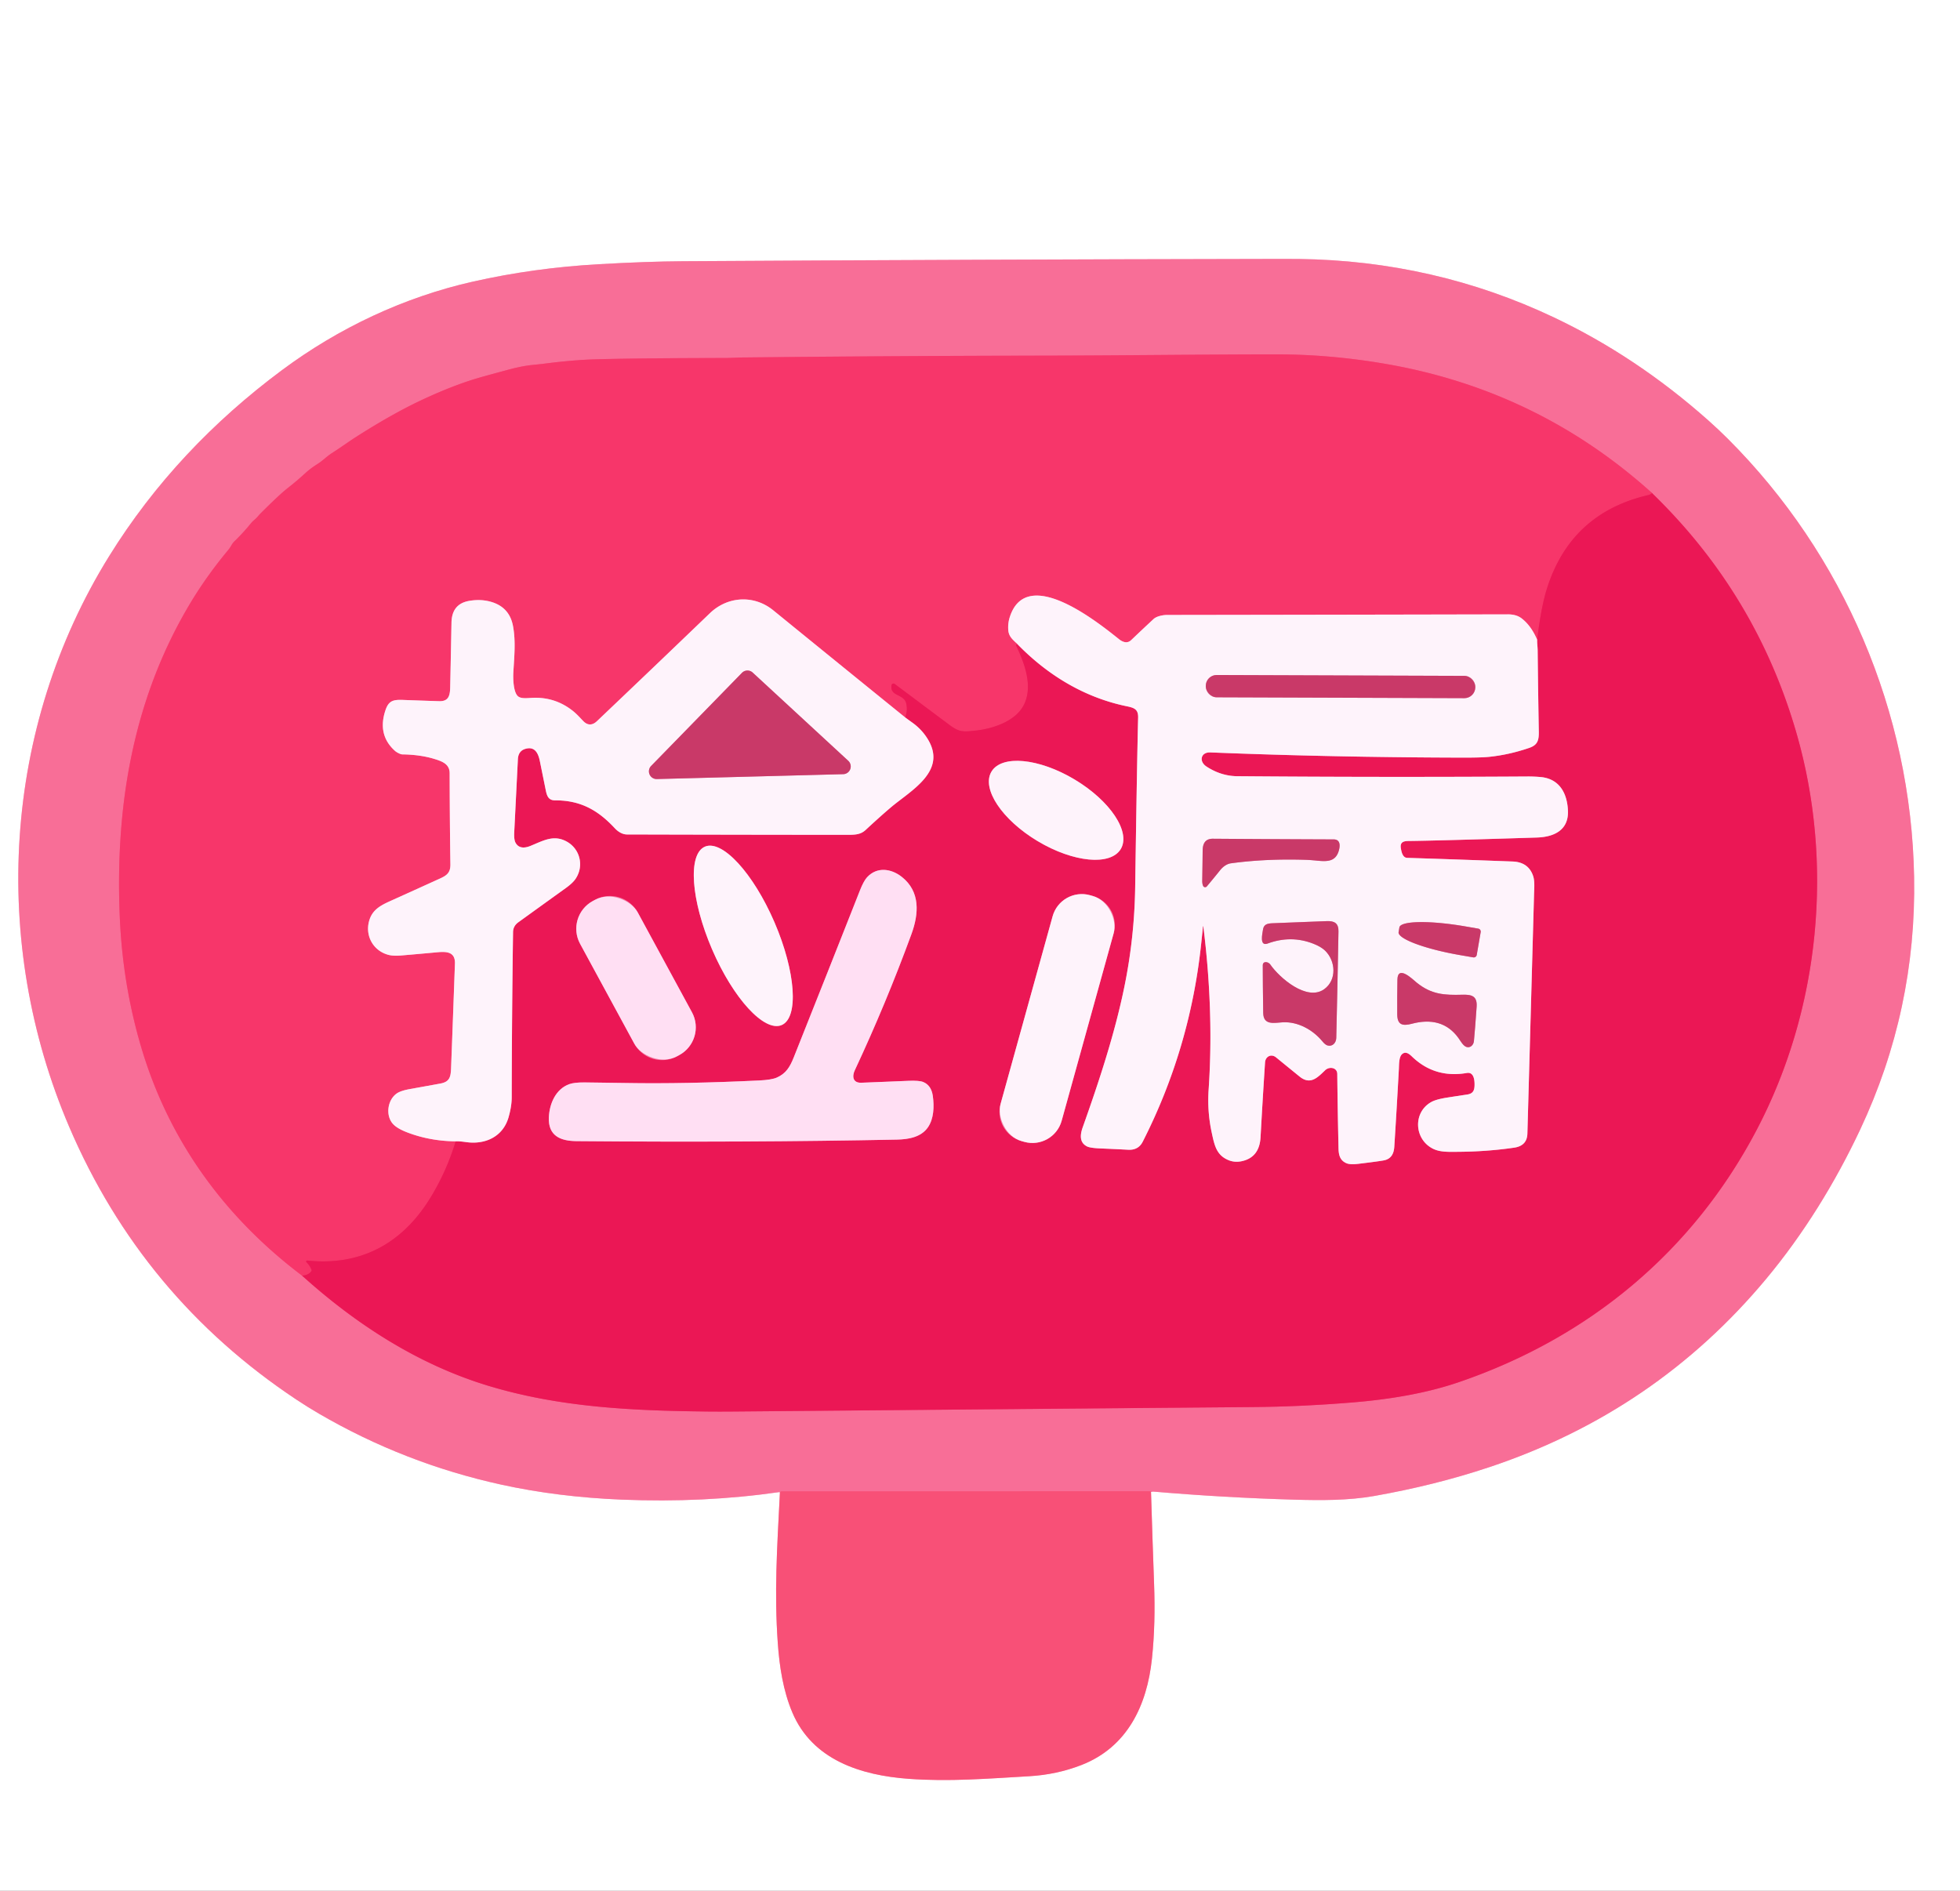 <?xml version="1.0" encoding="UTF-8" standalone="no"?>
<!DOCTYPE svg PUBLIC "-//W3C//DTD SVG 1.1//EN" "http://www.w3.org/Graphics/SVG/1.1/DTD/svg11.dtd">
<svg xmlns="http://www.w3.org/2000/svg" version="1.1" viewBox="0.00 0.00 1474.00 1422.00">
<rect x="0.00" y="0.00" width="1474.00" height="1422.00" fill="#333333" stroke="none"/>
<g stroke-width="2.00" fill="none" stroke-linecap="butt">
<path stroke="#fca8bb" vector-effect="non-scaling-stroke" d="
  M 586.54 1122.24
  C 584.26 1166.55 582.29 1197.86 584.92 1235.49
  C 586.15 1253.16 588.96 1271.59 595.92 1287.98
  C 611.09 1323.70 647.56 1335.17 683.51 1337.77
  C 713.77 1339.96 741.83 1337.67 774.00 1335.80
  Q 794.69 1334.59 813.19 1327.41
  C 847.80 1313.97 862.60 1282.56 866.30 1247.49
  C 868.28 1228.73 868.61 1210.45 867.92 1191.25
  Q 866.66 1156.63 865.61 1121.99"
/>
<path stroke="#fcb7cb" vector-effect="non-scaling-stroke" d="
  M 865.61 1121.99
  Q 866.60 1121.68 867.50 1121.76
  Q 920.46 1126.30 973.59 1127.82
  C 993.35 1128.38 1013.94 1128.50 1033.42 1125.06
  C 1062.81 1119.86 1091.63 1112.87 1120.47 1103.22
  Q 1244.97 1061.59 1328.10 961.93
  C 1356.40 928.00 1380.14 889.43 1398.94 849.47
  Q 1441.30 759.39 1439.49 659.51
  C 1437.26 535.74 1386.71 417.16 1299.28 329.86
  Q 1292.31 322.91 1284.73 316.17
  Q 1230.67 268.14 1168.74 238.76
  Q 1078.74 196.06 976.50 194.75
  Q 973.21 194.70 956.48 194.73
  Q 734.99 195.12 513.50 196.46
  Q 486.72 196.62 450.00 198.71
  Q 401.30 201.49 355.73 211.77
  C 303.79 223.48 254.64 246.66 211.93 278.45
  C 160.14 316.98 116.13 363.31 82.05 418.30
  C 2.08 547.28 -7.31 708.78 52.07 847.49
  Q 106.84 975.43 222.88 1052.55
  Q 231.29 1058.13 239.84 1063.12
  Q 304.09 1100.54 377.01 1116.52
  Q 419.52 1125.83 467.50 1127.79
  Q 529.16 1130.31 586.01 1122.13
  Q 586.18 1122.11 586.54 1122.24"
/>
<path stroke="#f85f87" vector-effect="non-scaling-stroke" d="
  M 865.61 1121.99
  Q 865.33 1121.48 864.40 1121.48
  Q 726.00 1121.53 587.59 1121.59
  Q 587.10 1121.59 586.77 1121.97
  L 586.54 1122.24"
/>
<path stroke="#f24376" vector-effect="non-scaling-stroke" d="
  M 227.20 959.36
  C 267.81 996.02 314.67 1026.28 367.30 1042.20
  C 421.14 1058.49 476.10 1060.96 533.00 1061.54
  Q 541.50 1061.63 553.00 1061.52
  Q 747.57 1059.80 942.13 1058.17
  Q 978.30 1057.87 1016.74 1054.73
  C 1043.85 1052.52 1071.71 1048.13 1097.25 1039.39
  C 1195.10 1005.89 1273.18 941.15 1321.25 849.41
  C 1368.63 759.00 1379.30 649.57 1351.09 551.59
  Q 1321.16 447.62 1243.40 371.82
  Q 1242.96 371.39 1242.57 370.93"
/>
<path stroke="#f85281" vector-effect="non-scaling-stroke" d="
  M 1242.57 370.93
  Q 1157.28 293.97 1043.69 273.95
  Q 1001.41 266.51 960.00 266.49
  C 907.15 266.48 847.58 267.35 785.25 267.45
  Q 671.75 267.63 558.25 268.84
  C 554.15 268.89 549.75 269.21 545.92 269.22
  Q 483.07 269.32 449.00 270.18
  Q 430.93 270.64 407.53 273.72
  Q 407.44 273.73 399.95 274.51
  Q 392.61 275.27 382.87 277.87
  Q 362.28 283.38 356.03 285.34
  Q 338.61 290.80 317.76 300.52
  Q 295.04 311.11 266.92 329.14
  Q 264.10 330.95 258.18 335.04
  Q 253.84 338.05 249.40 340.89
  C 245.88 343.15 242.64 346.51 239.03 348.78
  Q 233.50 352.25 229.66 355.79
  Q 223.30 361.65 216.47 366.97
  Q 210.10 371.93 195.59 386.47
  Q 195.10 386.95 193.78 388.54
  C 192.28 390.34 190.23 391.66 188.91 393.30
  Q 182.91 400.72 176.04 407.36
  C 174.90 408.47 174.18 409.90 173.33 411.25
  Q 172.46 412.65 171.22 414.13
  Q 154.86 433.83 142.44 454.72
  C 99.70 526.62 86.40 607.21 90.13 690.75
  Q 92.40 741.51 106.55 788.74
  C 127.40 858.31 169.05 915.46 227.20 959.36"
/>
<path stroke="#f12760" vector-effect="non-scaling-stroke" d="
  M 1242.57 370.93
  Q 1240.60 372.07 1239.99 372.22
  Q 1180.78 385.82 1163.03 443.72
  Q 1159.00 456.88 1156.00 481.15"
/>
<path stroke="#fb95b3" vector-effect="non-scaling-stroke" d="
  M 1156.00 481.15
  Q 1151.53 470.64 1144.39 465.10
  Q 1140.43 462.02 1134.00 462.03
  Q 1005.84 462.31 877.69 462.48
  C 874.29 462.49 869.74 463.49 867.54 465.53
  Q 859.05 473.41 850.66 481.42
  C 847.88 484.07 844.50 483.05 841.62 480.76
  C 825.79 468.14 771.89 424.55 759.36 464.20
  Q 757.85 468.98 758.28 474.00
  C 758.72 479.07 762.04 481.25 765.14 484.42"
/>
<path stroke="#f12760" vector-effect="non-scaling-stroke" d="
  M 765.14 484.42
  Q 764.84 484.50 764.63 484.55
  A 0.70 0.69 69.9 0 0 764.18 485.53
  C 770.56 498.79 777.49 517.14 769.34 531.28
  C 762.60 542.96 745.82 548.27 733.04 549.50
  C 729.28 549.86 725.76 550.47 722.03 549.54
  Q 718.82 548.74 714.19 545.29
  Q 693.58 529.90 672.85 514.37
  A 1.52 1.52 0.0 0 0 670.44 515.37
  C 669.19 523.93 679.76 521.67 681.49 528.95
  Q 682.81 534.50 680.66 539.49"
/>
<path stroke="#fb95b3" vector-effect="non-scaling-stroke" d="
  M 680.66 539.49
  Q 630.76 499.09 581.50 458.97
  C 567.04 447.20 547.23 448.33 533.89 461.15
  Q 491.50 501.88 448.89 542.39
  C 445.53 545.57 441.92 545.71 438.63 542.28
  C 436.15 539.68 433.59 536.87 430.95 534.75
  Q 417.60 524.07 400.49 524.80
  C 397.02 524.94 392.34 525.67 389.81 523.84
  C 386.11 521.17 385.77 510.71 386.05 505.75
  C 386.70 494.17 387.96 482.27 385.79 470.77
  Q 383.22 457.11 370.28 452.92
  Q 362.19 450.30 352.86 451.89
  C 343.84 453.44 339.71 459.18 339.54 468.27
  Q 339.09 492.44 338.57 516.62
  C 338.44 522.94 337.54 527.55 330.24 527.32
  Q 316.77 526.90 303.26 526.39
  C 295.84 526.10 292.36 526.85 289.93 534.01
  Q 283.60 552.72 297.15 564.78
  C 298.35 565.85 301.24 567.32 302.48 567.33
  Q 316.03 567.51 326.65 570.75
  C 332.77 572.61 338.15 574.71 338.16 581.49
  Q 338.22 615.74 338.72 650.01
  C 338.83 657.67 334.64 658.99 327.81 662.09
  Q 311.31 669.60 294.78 677.05
  C 286.66 680.71 279.81 683.86 277.47 693.10
  C 274.64 704.24 280.95 715.10 292.03 718.07
  Q 295.74 719.07 301.83 718.55
  Q 315.44 717.39 329.05 716.13
  C 336.19 715.47 342.44 715.97 342.13 724.76
  Q 340.73 764.17 339.22 803.60
  C 338.97 810.22 337.91 813.65 331.11 814.89
  Q 319.70 816.97 308.28 819.02
  Q 301.52 820.24 298.62 822.17
  C 291.35 827.01 289.86 838.74 295.36 845.06
  Q 298.50 848.68 306.62 851.75
  Q 323.48 858.13 342.68 858.34"
/>
<path stroke="#f12760" vector-effect="non-scaling-stroke" d="
  M 342.68 858.34
  Q 335.67 881.56 322.95 901.93
  C 302.13 935.25 271.09 952.22 231.10 947.98
  A 0.76 0.76 0.0 0 0 230.49 949.28
  Q 232.99 951.70 234.28 954.97
  A 1.05 1.04 52.0 0 1 234.16 955.98
  Q 231.96 959.02 227.20 959.36"
/>
<path stroke="#f585a8" vector-effect="non-scaling-stroke" d="
  M 342.68 858.34
  Q 344.75 858.11 350.75 858.94
  C 365.14 860.91 378.31 854.71 382.45 840.24
  Q 384.82 831.95 384.83 825.25
  Q 384.95 763.12 385.83 701.00
  Q 385.89 696.42 389.82 693.58
  Q 407.67 680.69 425.55 667.82
  Q 430.64 664.15 432.79 661.01
  C 439.38 651.37 436.30 638.43 426.15 632.87
  C 416.28 627.47 408.41 632.34 398.81 636.21
  C 394.48 637.95 390.09 638.11 387.71 633.78
  Q 386.45 631.49 386.72 626.00
  Q 388.09 598.50 389.47 570.99
  Q 389.78 564.78 394.99 563.21
  C 402.07 561.07 404.74 566.22 405.99 572.37
  Q 408.22 583.35 410.45 594.34
  C 411.35 598.81 412.60 601.92 417.51 601.91
  C 436.52 601.83 449.73 609.29 462.25 622.76
  C 464.79 625.50 468.07 627.54 471.50 627.55
  Q 553.83 627.78 636.15 627.82
  C 642.40 627.82 646.95 627.91 650.95 624.20
  Q 662.10 613.86 669.86 607.27
  C 684.69 594.68 712.08 580.34 698.08 556.47
  Q 693.60 548.83 686.19 543.51
  Q 683.15 541.33 680.66 539.49"
/>
<path stroke="#f585a8" vector-effect="non-scaling-stroke" d="
  M 765.14 484.42
  C 787.76 507.69 815.57 524.62 847.49 531.16
  C 853.18 532.33 856.08 533.53 855.92 539.75
  Q 855.10 571.43 853.70 667.25
  Q 853.16 704.87 845.65 741.73
  C 838.34 777.65 826.33 813.79 814.24 847.81
  C 812.23 853.46 811.72 859.35 817.58 862.20
  Q 819.96 863.36 827.63 863.68
  Q 838.06 864.11 848.48 864.66
  Q 856.09 865.06 859.36 858.64
  Q 894.56 789.50 903.12 711.73
  Q 903.95 704.17 904.68 696.69
  A 0.14 0.14 0.0 0 1 904.96 696.69
  C 910.06 737.34 911.72 778.67 908.94 819.54
  Q 907.84 835.66 911.20 851.41
  C 913.31 861.32 914.75 868.67 923.80 872.44
  Q 928.51 874.40 933.82 873.27
  Q 947.14 870.43 947.98 855.25
  Q 949.53 827.12 951.36 799.00
  C 951.66 794.53 955.99 792.21 959.68 795.23
  Q 968.51 802.45 977.36 809.63
  C 985.49 816.22 990.93 810.28 996.59 804.85
  C 999.69 801.87 1005.62 802.73 1005.68 807.65
  Q 1005.98 835.68 1006.63 863.73
  C 1006.75 868.93 1007.89 872.82 1012.67 874.83
  Q 1015.42 875.98 1021.43 875.26
  Q 1035.69 873.54 1040.51 872.69
  C 1046.00 871.71 1048.21 867.92 1048.57 862.38
  Q 1050.42 833.20 1052.00 804.00
  C 1052.17 800.77 1051.98 794.98 1054.35 792.82
  C 1056.97 790.44 1059.60 792.38 1061.82 794.52
  Q 1078.97 811.08 1103.11 806.93
  C 1108.58 805.99 1109.04 812.71 1108.91 816.50
  C 1108.78 820.51 1107.39 822.53 1103.41 823.13
  Q 1095.97 824.24 1088.54 825.40
  Q 1080.01 826.73 1076.33 828.80
  C 1062.45 836.60 1063.49 856.80 1077.64 863.88
  C 1083.04 866.58 1089.63 866.26 1096.00 866.22
  Q 1118.39 866.08 1138.77 863.08
  Q 1148.41 861.66 1148.66 852.50
  Q 1151.17 762.69 1153.65 672.88
  C 1153.78 668.27 1154.32 662.80 1152.97 658.78
  Q 1149.45 648.34 1137.50 647.89
  Q 1097.88 646.41 1058.25 645.15
  C 1054.85 645.04 1053.96 640.68 1053.51 637.95
  C 1052.77 633.38 1055.36 632.50 1059.25 632.46
  Q 1079.59 632.26 1155.75 629.86
  C 1168.55 629.46 1179.85 624.43 1179.15 609.48
  C 1178.55 596.53 1172.76 585.62 1158.49 584.36
  Q 1153.63 583.93 1148.75 583.96
  Q 1039.62 584.63 930.50 583.74
  Q 918.29 583.64 907.29 576.45
  C 901.50 572.66 902.95 565.56 910.25 565.85
  Q 1001.98 569.53 1099.74 569.76
  Q 1113.71 569.80 1119.72 569.19
  Q 1134.61 567.70 1149.92 562.49
  C 1156.25 560.34 1157.35 556.91 1157.24 550.26
  Q 1156.70 519.76 1156.38 489.30
  Q 1156.36 487.60 1156.15 485.23
  Q 1155.93 482.63 1156.00 481.15"
/>
<path stroke="#f585a8" vector-effect="non-scaling-stroke" d="
  M 842.868 638.487
  A 56.66 27.02 30.9 0 0 808.126 586.205
  A 56.66 27.02 30.9 0 0 745.632 580.293
  A 56.66 27.02 30.9 0 0 780.374 632.575
  A 56.66 27.02 30.9 0 0 842.868 638.487"
/>
<path stroke="#f585a8" vector-effect="non-scaling-stroke" d="
  M 587.873 770.875
  A 73.02 25.57 66.7 0 0 582.475 693.696
  A 73.02 25.57 66.7 0 0 530.107 636.745
  A 73.02 25.57 66.7 0 0 535.505 713.924
  A 73.02 25.57 66.7 0 0 587.873 770.875"
/>
<path stroke="#f57ba4" vector-effect="non-scaling-stroke" d="
  M 646.70 669.66
  C 630.25 711.51 613.59 753.27 596.99 795.05
  C 594.04 802.47 591.04 807.35 584.18 810.38
  Q 580.27 812.10 571.06 812.55
  Q 515.14 815.23 471.00 814.47
  Q 450.43 814.11 439.53 814.04
  Q 431.90 813.99 428.14 815.33
  C 418.04 818.94 413.22 829.84 412.77 840.26
  C 412.17 854.24 421.47 858.07 433.50 858.18
  Q 562.66 859.28 674.44 857.03
  C 683.42 856.84 692.65 855.19 697.79 847.86
  C 702.30 841.42 702.62 832.10 701.52 824.24
  Q 700.40 816.22 694.28 813.71
  Q 691.25 812.47 682.83 812.84
  Q 665.30 813.62 647.73 814.26
  C 641.48 814.48 640.60 809.67 642.87 804.83
  Q 666.37 754.58 685.44 702.49
  C 691.09 687.08 692.14 670.55 678.26 659.52
  C 670.19 653.11 659.50 651.70 652.12 659.70
  Q 649.49 662.56 646.70 669.66"
/>
<path stroke="#f585a8" vector-effect="non-scaling-stroke" d="
  M 837.52 701.827
  A 22.79 22.79 0.0 0 0 821.649 673.776
  L 819.664 673.225
  A 22.79 22.79 0.0 0 0 791.613 689.096
  L 752.5 830.133
  A 22.79 22.79 0.0 0 0 768.371 858.184
  L 770.356 858.735
  A 22.79 22.79 0.0 0 0 798.407 842.864
  L 837.52 701.827"
/>
<path stroke="#f57ba4" vector-effect="non-scaling-stroke" d="
  M 479.639 686.247
  A 23.73 23.73 0.0 0 0 447.462 676.716
  L 445.792 677.622
  A 23.73 23.73 0.0 0 0 436.261 709.8
  L 477.001 784.833
  A 23.73 23.73 0.0 0 0 509.178 794.364
  L 510.848 793.458
  A 23.73 23.73 0.0 0 0 520.379 761.28
  L 479.639 686.247"
/>
<path stroke="#e496b2" vector-effect="non-scaling-stroke" d="
  M 1109.48 516.514
  A 8.20 8.20 0.0 0 0 1101.309 508.285
  L 915.03 507.635
  A 8.20 8.20 0.0 0 0 906.801 515.806
  L 906.8 516.166
  A 8.20 8.20 0.0 0 0 914.971 524.395
  L 1101.25 525.045
  A 8.20 8.20 0.0 0 0 1109.479 516.874
  L 1109.48 516.514"
/>
<path stroke="#e496b2" vector-effect="non-scaling-stroke" d="
  M 1006.58 640.55
  C 1007.77 637.08 1008.60 631.29 1003.00 631.27
  Q 957.62 631.11 912.25 630.77
  C 906.49 630.73 904.51 634.22 904.45 639.70
  Q 904.33 650.97 904.14 662.25
  Q 904.10 664.65 904.79 666.22
  A 1.66 1.66 0.0 0 0 907.58 666.62
  Q 912.71 660.51 917.52 654.51
  C 919.70 651.79 922.57 649.67 925.75 649.24
  Q 952.05 645.65 982.33 646.64
  Q 985.24 646.73 990.65 647.26
  C 997.94 647.97 1004.03 648.02 1006.58 640.55"
/>
<path stroke="#e496b2" vector-effect="non-scaling-stroke" d="
  M 964.74 768.82
  C 975.93 768.22 987.21 774.31 994.51 783.17
  Q 996.63 785.76 998.40 786.24
  C 1002.16 787.26 1004.85 784.16 1004.93 780.50
  Q 1005.87 740.50 1006.58 700.50
  C 1006.69 694.39 1003.68 692.53 997.83 692.73
  Q 977.43 693.46 957.04 694.32
  C 953.17 694.48 950.36 695.08 949.80 699.24
  C 949.45 701.91 946.92 711.93 953.32 709.57
  Q 970.94 703.09 987.81 709.76
  Q 993.49 712.00 996.49 714.90
  C 1004.52 722.64 1005.52 737.05 995.75 743.98
  C 982.84 753.14 962.28 735.44 955.33 725.37
  C 953.81 723.17 949.67 722.52 949.66 726.00
  Q 949.65 739.33 949.99 761.75
  C 950.14 771.35 958.32 769.16 964.74 768.82"
/>
<path stroke="#e496b2" vector-effect="non-scaling-stroke" d="
  M 1110.57 718.15
  L 1113.54 700.98
  A 2.26 2.26 0.0 0 0 1111.70 698.37
  L 1101.77 696.66
  A 48.51 9.17 9.8 0 0 1052.41 697.44
  L 1051.80 700.99
  A 48.51 9.17 9.8 0 0 1098.04 718.28
  L 1107.96 719.99
  A 2.26 2.26 0.0 0 0 1110.57 718.15"
/>
<path stroke="#e496b2" vector-effect="non-scaling-stroke" d="
  M 1099.66 748.08
  C 1086.14 748.46 1076.54 747.90 1065.49 739.04
  C 1062.70 736.80 1051.14 725.21 1050.92 736.76
  Q 1050.68 749.75 1050.78 762.77
  C 1050.84 770.80 1054.70 771.76 1061.89 769.88
  C 1075.89 766.20 1088.20 768.67 1096.84 780.70
  C 1098.44 782.93 1100.31 786.44 1102.74 787.32
  C 1105.59 788.35 1108.16 785.96 1108.44 783.00
  Q 1109.27 774.36 1110.48 757.25
  C 1111.06 749.06 1106.88 747.88 1099.66 748.08"
/>
<path stroke="#e496b2" vector-effect="non-scaling-stroke" d="
  M 489.67 576.03
  A 5.80 5.80 0.0 0 0 493.98 585.88
  L 634.14 582.21
  A 5.80 5.80 0.0 0 0 637.92 572.15
  L 566.05 505.81
  A 5.80 5.80 0.0 0 0 557.97 506.02
  L 489.67 576.03"
/>
</g>
<path fill="#ffffff" d="
  M 0.00 0.00
  L 1474.00 0.00
  L 1474.00 1422.00
  L 0.00 1422.00
  L 0.00 0.00
  Z
  M 586.54 1122.24
  C 584.26 1166.55 582.29 1197.86 584.92 1235.49
  C 586.15 1253.16 588.96 1271.59 595.92 1287.98
  C 611.09 1323.70 647.56 1335.17 683.51 1337.77
  C 713.77 1339.96 741.83 1337.67 774.00 1335.80
  Q 794.69 1334.59 813.19 1327.41
  C 847.80 1313.97 862.60 1282.56 866.30 1247.49
  C 868.28 1228.73 868.61 1210.45 867.92 1191.25
  Q 866.66 1156.63 865.61 1121.99
  Q 866.60 1121.68 867.50 1121.76
  Q 920.46 1126.30 973.59 1127.82
  C 993.35 1128.38 1013.94 1128.50 1033.42 1125.06
  C 1062.81 1119.86 1091.63 1112.87 1120.47 1103.22
  Q 1244.97 1061.59 1328.10 961.93
  C 1356.40 928.00 1380.14 889.43 1398.94 849.47
  Q 1441.30 759.39 1439.49 659.51
  C 1437.26 535.74 1386.71 417.16 1299.28 329.86
  Q 1292.31 322.91 1284.73 316.17
  Q 1230.67 268.14 1168.74 238.76
  Q 1078.74 196.06 976.50 194.75
  Q 973.21 194.70 956.48 194.73
  Q 734.99 195.12 513.50 196.46
  Q 486.72 196.62 450.00 198.71
  Q 401.30 201.49 355.73 211.77
  C 303.79 223.48 254.64 246.66 211.93 278.45
  C 160.14 316.98 116.13 363.31 82.05 418.30
  C 2.08 547.28 -7.31 708.78 52.07 847.49
  Q 106.84 975.43 222.88 1052.55
  Q 231.29 1058.13 239.84 1063.12
  Q 304.09 1100.54 377.01 1116.52
  Q 419.52 1125.83 467.50 1127.79
  Q 529.16 1130.31 586.01 1122.13
  Q 586.18 1122.11 586.54 1122.24
  Z"
/>
<path fill="#f86e97" d="
  M 865.61 1121.99
  Q 865.33 1121.48 864.40 1121.48
  Q 726.00 1121.53 587.59 1121.59
  Q 587.10 1121.59 586.77 1121.97
  L 586.54 1122.24
  Q 586.18 1122.11 586.01 1122.13
  Q 529.16 1130.31 467.50 1127.79
  Q 419.52 1125.83 377.01 1116.52
  Q 304.09 1100.54 239.84 1063.12
  Q 231.29 1058.13 222.88 1052.55
  Q 106.84 975.43 52.07 847.49
  C -7.31 708.78 2.08 547.28 82.05 418.30
  C 116.13 363.31 160.14 316.98 211.93 278.45
  C 254.64 246.66 303.79 223.48 355.73 211.77
  Q 401.30 201.49 450.00 198.71
  Q 486.72 196.62 513.50 196.46
  Q 734.99 195.12 956.48 194.73
  Q 973.21 194.70 976.50 194.75
  Q 1078.74 196.06 1168.74 238.76
  Q 1230.67 268.14 1284.73 316.17
  Q 1292.31 322.91 1299.28 329.86
  C 1386.71 417.16 1437.26 535.74 1439.49 659.51
  Q 1441.30 759.39 1398.94 849.47
  C 1380.14 889.43 1356.40 928.00 1328.10 961.93
  Q 1244.97 1061.59 1120.47 1103.22
  C 1091.63 1112.87 1062.81 1119.86 1033.42 1125.06
  C 1013.94 1128.50 993.35 1128.38 973.59 1127.82
  Q 920.46 1126.30 867.50 1121.76
  Q 866.60 1121.68 865.61 1121.99
  Z
  M 227.20 959.36
  C 267.81 996.02 314.67 1026.28 367.30 1042.20
  C 421.14 1058.49 476.10 1060.96 533.00 1061.54
  Q 541.50 1061.63 553.00 1061.52
  Q 747.57 1059.80 942.13 1058.17
  Q 978.30 1057.87 1016.74 1054.73
  C 1043.85 1052.52 1071.71 1048.13 1097.25 1039.39
  C 1195.10 1005.89 1273.18 941.15 1321.25 849.41
  C 1368.63 759.00 1379.30 649.57 1351.09 551.59
  Q 1321.16 447.62 1243.40 371.82
  Q 1242.96 371.39 1242.57 370.93
  Q 1157.28 293.97 1043.69 273.95
  Q 1001.41 266.51 960.00 266.49
  C 907.15 266.48 847.58 267.35 785.25 267.45
  Q 671.75 267.63 558.25 268.84
  C 554.15 268.89 549.75 269.21 545.92 269.22
  Q 483.07 269.32 449.00 270.18
  Q 430.93 270.64 407.53 273.72
  Q 407.44 273.73 399.95 274.51
  Q 392.61 275.27 382.87 277.87
  Q 362.28 283.38 356.03 285.34
  Q 338.61 290.80 317.76 300.52
  Q 295.04 311.11 266.92 329.14
  Q 264.10 330.95 258.18 335.04
  Q 253.84 338.05 249.40 340.89
  C 245.88 343.15 242.64 346.51 239.03 348.78
  Q 233.50 352.25 229.66 355.79
  Q 223.30 361.65 216.47 366.97
  Q 210.10 371.93 195.59 386.47
  Q 195.10 386.95 193.78 388.54
  C 192.28 390.34 190.23 391.66 188.91 393.30
  Q 182.91 400.72 176.04 407.36
  C 174.90 408.47 174.18 409.90 173.33 411.25
  Q 172.46 412.65 171.22 414.13
  Q 154.86 433.83 142.44 454.72
  C 99.70 526.62 86.40 607.21 90.13 690.75
  Q 92.40 741.51 106.55 788.74
  C 127.40 858.31 169.05 915.46 227.20 959.36
  Z"
/>
<path fill="#f7366a" d="
  M 1242.57 370.93
  Q 1240.60 372.07 1239.99 372.22
  Q 1180.78 385.82 1163.03 443.72
  Q 1159.00 456.88 1156.00 481.15
  Q 1151.53 470.64 1144.39 465.10
  Q 1140.43 462.02 1134.00 462.03
  Q 1005.84 462.31 877.69 462.48
  C 874.29 462.49 869.74 463.49 867.54 465.53
  Q 859.05 473.41 850.66 481.42
  C 847.88 484.07 844.50 483.05 841.62 480.76
  C 825.79 468.14 771.89 424.55 759.36 464.20
  Q 757.85 468.98 758.28 474.00
  C 758.72 479.07 762.04 481.25 765.14 484.42
  Q 764.84 484.50 764.63 484.55
  A 0.70 0.69 69.9 0 0 764.18 485.53
  C 770.56 498.79 777.49 517.14 769.34 531.28
  C 762.60 542.96 745.82 548.27 733.04 549.50
  C 729.28 549.86 725.76 550.47 722.03 549.54
  Q 718.82 548.74 714.19 545.29
  Q 693.58 529.90 672.85 514.37
  A 1.52 1.52 0.0 0 0 670.44 515.37
  C 669.19 523.93 679.76 521.67 681.49 528.95
  Q 682.81 534.50 680.66 539.49
  Q 630.76 499.09 581.50 458.97
  C 567.04 447.20 547.23 448.33 533.89 461.15
  Q 491.50 501.88 448.89 542.39
  C 445.53 545.57 441.92 545.71 438.63 542.28
  C 436.15 539.68 433.59 536.87 430.95 534.75
  Q 417.60 524.07 400.49 524.80
  C 397.02 524.94 392.34 525.67 389.81 523.84
  C 386.11 521.17 385.77 510.71 386.05 505.75
  C 386.70 494.17 387.96 482.27 385.79 470.77
  Q 383.22 457.11 370.28 452.92
  Q 362.19 450.30 352.86 451.89
  C 343.84 453.44 339.71 459.18 339.54 468.27
  Q 339.09 492.44 338.57 516.62
  C 338.44 522.94 337.54 527.55 330.24 527.32
  Q 316.77 526.90 303.26 526.39
  C 295.84 526.10 292.36 526.85 289.93 534.01
  Q 283.60 552.72 297.15 564.78
  C 298.35 565.85 301.24 567.32 302.48 567.33
  Q 316.03 567.51 326.65 570.75
  C 332.77 572.61 338.15 574.71 338.16 581.49
  Q 338.22 615.74 338.72 650.01
  C 338.83 657.67 334.64 658.99 327.81 662.09
  Q 311.31 669.60 294.78 677.05
  C 286.66 680.71 279.81 683.86 277.47 693.10
  C 274.64 704.24 280.95 715.10 292.03 718.07
  Q 295.74 719.07 301.83 718.55
  Q 315.44 717.39 329.05 716.13
  C 336.19 715.47 342.44 715.97 342.13 724.76
  Q 340.73 764.17 339.22 803.60
  C 338.97 810.22 337.91 813.65 331.11 814.89
  Q 319.70 816.97 308.28 819.02
  Q 301.52 820.24 298.62 822.17
  C 291.35 827.01 289.86 838.74 295.36 845.06
  Q 298.50 848.68 306.62 851.75
  Q 323.48 858.13 342.68 858.34
  Q 335.67 881.56 322.95 901.93
  C 302.13 935.25 271.09 952.22 231.10 947.98
  A 0.76 0.76 0.0 0 0 230.49 949.28
  Q 232.99 951.70 234.28 954.97
  A 1.05 1.04 52.0 0 1 234.16 955.98
  Q 231.96 959.02 227.20 959.36
  C 169.05 915.46 127.40 858.31 106.55 788.74
  Q 92.40 741.51 90.13 690.75
  C 86.40 607.21 99.70 526.62 142.44 454.72
  Q 154.86 433.83 171.22 414.13
  Q 172.46 412.65 173.33 411.25
  C 174.18 409.90 174.90 408.47 176.04 407.36
  Q 182.91 400.72 188.91 393.30
  C 190.23 391.66 192.28 390.34 193.78 388.54
  Q 195.10 386.95 195.59 386.47
  Q 210.10 371.93 216.47 366.97
  Q 223.30 361.65 229.66 355.79
  Q 233.50 352.25 239.03 348.78
  C 242.64 346.51 245.88 343.15 249.40 340.89
  Q 253.84 338.05 258.18 335.04
  Q 264.10 330.95 266.92 329.14
  Q 295.04 311.11 317.76 300.52
  Q 338.61 290.80 356.03 285.34
  Q 362.28 283.38 382.87 277.87
  Q 392.61 275.27 399.95 274.51
  Q 407.44 273.73 407.53 273.72
  Q 430.93 270.64 449.00 270.18
  Q 483.07 269.32 545.92 269.22
  C 549.75 269.21 554.15 268.89 558.25 268.84
  Q 671.75 267.63 785.25 267.45
  C 847.58 267.35 907.15 266.48 960.00 266.49
  Q 1001.41 266.51 1043.69 273.95
  Q 1157.28 293.97 1242.57 370.93
  Z"
/>
<path fill="#eb1755" d="
  M 1242.57 370.93
  Q 1242.96 371.39 1243.40 371.82
  Q 1321.16 447.62 1351.09 551.59
  C 1379.30 649.57 1368.63 759.00 1321.25 849.41
  C 1273.18 941.15 1195.10 1005.89 1097.25 1039.39
  C 1071.71 1048.13 1043.85 1052.52 1016.74 1054.73
  Q 978.30 1057.87 942.13 1058.17
  Q 747.57 1059.80 553.00 1061.52
  Q 541.50 1061.63 533.00 1061.54
  C 476.10 1060.96 421.14 1058.49 367.30 1042.20
  C 314.67 1026.28 267.81 996.02 227.20 959.36
  Q 231.96 959.02 234.16 955.98
  A 1.05 1.04 52.0 0 0 234.28 954.97
  Q 232.99 951.70 230.49 949.28
  A 0.76 0.76 0.0 0 1 231.10 947.98
  C 271.09 952.22 302.13 935.25 322.95 901.93
  Q 335.67 881.56 342.68 858.34
  Q 344.75 858.11 350.75 858.94
  C 365.14 860.91 378.31 854.71 382.45 840.24
  Q 384.82 831.95 384.83 825.25
  Q 384.95 763.12 385.83 701.00
  Q 385.89 696.42 389.82 693.58
  Q 407.67 680.69 425.55 667.82
  Q 430.64 664.15 432.79 661.01
  C 439.38 651.37 436.30 638.43 426.15 632.87
  C 416.28 627.47 408.41 632.34 398.81 636.21
  C 394.48 637.95 390.09 638.11 387.71 633.78
  Q 386.45 631.49 386.72 626.00
  Q 388.09 598.50 389.47 570.99
  Q 389.78 564.78 394.99 563.21
  C 402.07 561.07 404.74 566.22 405.99 572.37
  Q 408.22 583.35 410.45 594.34
  C 411.35 598.81 412.60 601.92 417.51 601.91
  C 436.52 601.83 449.73 609.29 462.25 622.76
  C 464.79 625.50 468.07 627.54 471.50 627.55
  Q 553.83 627.78 636.15 627.82
  C 642.40 627.82 646.95 627.91 650.95 624.20
  Q 662.10 613.86 669.86 607.27
  C 684.69 594.68 712.08 580.34 698.08 556.47
  Q 693.60 548.83 686.19 543.51
  Q 683.15 541.33 680.66 539.49
  Q 682.81 534.50 681.49 528.95
  C 679.76 521.67 669.19 523.93 670.44 515.37
  A 1.52 1.52 0.0 0 1 672.85 514.37
  Q 693.58 529.90 714.19 545.29
  Q 718.82 548.74 722.03 549.54
  C 725.76 550.47 729.28 549.86 733.04 549.50
  C 745.82 548.27 762.60 542.96 769.34 531.28
  C 777.49 517.14 770.56 498.79 764.18 485.53
  A 0.70 0.69 69.9 0 1 764.63 484.55
  Q 764.84 484.50 765.14 484.42
  C 787.76 507.69 815.57 524.62 847.49 531.16
  C 853.18 532.33 856.08 533.53 855.92 539.75
  Q 855.10 571.43 853.70 667.25
  Q 853.16 704.87 845.65 741.73
  C 838.34 777.65 826.33 813.79 814.24 847.81
  C 812.23 853.46 811.72 859.35 817.58 862.20
  Q 819.96 863.36 827.63 863.68
  Q 838.06 864.11 848.48 864.66
  Q 856.09 865.06 859.36 858.64
  Q 894.56 789.50 903.12 711.73
  Q 903.95 704.17 904.68 696.69
  A 0.14 0.14 0.0 0 1 904.96 696.69
  C 910.06 737.34 911.72 778.67 908.94 819.54
  Q 907.84 835.66 911.20 851.41
  C 913.31 861.32 914.75 868.67 923.80 872.44
  Q 928.51 874.40 933.82 873.27
  Q 947.14 870.43 947.98 855.25
  Q 949.53 827.12 951.36 799.00
  C 951.66 794.53 955.99 792.21 959.68 795.23
  Q 968.51 802.45 977.36 809.63
  C 985.49 816.22 990.93 810.28 996.59 804.85
  C 999.69 801.87 1005.62 802.73 1005.68 807.65
  Q 1005.98 835.68 1006.63 863.73
  C 1006.75 868.93 1007.89 872.82 1012.67 874.83
  Q 1015.42 875.98 1021.43 875.26
  Q 1035.69 873.54 1040.51 872.69
  C 1046.00 871.71 1048.21 867.92 1048.57 862.38
  Q 1050.42 833.20 1052.00 804.00
  C 1052.17 800.77 1051.98 794.98 1054.35 792.82
  C 1056.97 790.44 1059.60 792.38 1061.82 794.52
  Q 1078.97 811.08 1103.11 806.93
  C 1108.58 805.99 1109.04 812.71 1108.91 816.50
  C 1108.78 820.51 1107.39 822.53 1103.41 823.13
  Q 1095.97 824.24 1088.54 825.40
  Q 1080.01 826.73 1076.33 828.80
  C 1062.45 836.60 1063.49 856.80 1077.64 863.88
  C 1083.04 866.58 1089.63 866.26 1096.00 866.22
  Q 1118.39 866.08 1138.77 863.08
  Q 1148.41 861.66 1148.66 852.50
  Q 1151.17 762.69 1153.65 672.88
  C 1153.78 668.27 1154.32 662.80 1152.97 658.78
  Q 1149.45 648.34 1137.50 647.89
  Q 1097.88 646.41 1058.25 645.15
  C 1054.85 645.04 1053.96 640.68 1053.51 637.95
  C 1052.77 633.38 1055.36 632.50 1059.25 632.46
  Q 1079.59 632.26 1155.75 629.86
  C 1168.55 629.46 1179.85 624.43 1179.15 609.48
  C 1178.55 596.53 1172.76 585.62 1158.49 584.36
  Q 1153.63 583.93 1148.75 583.96
  Q 1039.62 584.63 930.50 583.74
  Q 918.29 583.64 907.29 576.45
  C 901.50 572.66 902.95 565.56 910.25 565.85
  Q 1001.98 569.53 1099.74 569.76
  Q 1113.71 569.80 1119.72 569.19
  Q 1134.61 567.70 1149.92 562.49
  C 1156.25 560.34 1157.35 556.91 1157.24 550.26
  Q 1156.70 519.76 1156.38 489.30
  Q 1156.36 487.60 1156.15 485.23
  Q 1155.93 482.63 1156.00 481.15
  Q 1159.00 456.88 1163.03 443.72
  Q 1180.78 385.82 1239.99 372.22
  Q 1240.60 372.07 1242.57 370.93
  Z
  M 842.868 638.487
  A 56.66 27.02 30.9 0 0 808.126 586.205
  A 56.66 27.02 30.9 0 0 745.632 580.293
  A 56.66 27.02 30.9 0 0 780.374 632.575
  A 56.66 27.02 30.9 0 0 842.868 638.487
  Z
  M 587.873 770.875
  A 73.02 25.57 66.7 0 0 582.475 693.696
  A 73.02 25.57 66.7 0 0 530.107 636.745
  A 73.02 25.57 66.7 0 0 535.505 713.924
  A 73.02 25.57 66.7 0 0 587.873 770.875
  Z
  M 646.70 669.66
  C 630.25 711.51 613.59 753.27 596.99 795.05
  C 594.04 802.47 591.04 807.35 584.18 810.38
  Q 580.27 812.10 571.06 812.55
  Q 515.14 815.23 471.00 814.47
  Q 450.43 814.11 439.53 814.04
  Q 431.90 813.99 428.14 815.33
  C 418.04 818.94 413.22 829.84 412.77 840.26
  C 412.17 854.24 421.47 858.07 433.50 858.18
  Q 562.66 859.28 674.44 857.03
  C 683.42 856.84 692.65 855.19 697.79 847.86
  C 702.30 841.42 702.62 832.10 701.52 824.24
  Q 700.40 816.22 694.28 813.71
  Q 691.25 812.47 682.83 812.84
  Q 665.30 813.62 647.73 814.26
  C 641.48 814.48 640.60 809.67 642.87 804.83
  Q 666.37 754.58 685.44 702.49
  C 691.09 687.08 692.14 670.55 678.26 659.52
  C 670.19 653.11 659.50 651.70 652.12 659.70
  Q 649.49 662.56 646.70 669.66
  Z
  M 837.52 701.827
  A 22.79 22.79 0.0 0 0 821.649 673.776
  L 819.664 673.225
  A 22.79 22.79 0.0 0 0 791.613 689.096
  L 752.5 830.133
  A 22.79 22.79 0.0 0 0 768.371 858.184
  L 770.356 858.735
  A 22.79 22.79 0.0 0 0 798.407 842.864
  L 837.52 701.827
  Z
  M 479.639 686.247
  A 23.73 23.73 0.0 0 0 447.462 676.716
  L 445.792 677.622
  A 23.73 23.73 0.0 0 0 436.261 709.8
  L 477.001 784.833
  A 23.73 23.73 0.0 0 0 509.178 794.364
  L 510.848 793.458
  A 23.73 23.73 0.0 0 0 520.379 761.28
  L 479.639 686.247
  Z"
/>
<path fill="#fef3fb" d="
  M 1156.00 481.15
  Q 1155.93 482.63 1156.15 485.23
  Q 1156.36 487.60 1156.38 489.30
  Q 1156.70 519.76 1157.24 550.26
  C 1157.35 556.91 1156.25 560.34 1149.92 562.49
  Q 1134.61 567.70 1119.72 569.19
  Q 1113.71 569.80 1099.74 569.76
  Q 1001.98 569.53 910.25 565.85
  C 902.95 565.56 901.50 572.66 907.29 576.45
  Q 918.29 583.64 930.50 583.74
  Q 1039.62 584.63 1148.75 583.96
  Q 1153.63 583.93 1158.49 584.36
  C 1172.76 585.62 1178.55 596.53 1179.15 609.48
  C 1179.85 624.43 1168.55 629.46 1155.75 629.86
  Q 1079.59 632.26 1059.25 632.46
  C 1055.36 632.50 1052.77 633.38 1053.51 637.95
  C 1053.96 640.68 1054.85 645.04 1058.25 645.15
  Q 1097.88 646.41 1137.50 647.89
  Q 1149.45 648.34 1152.97 658.78
  C 1154.32 662.80 1153.78 668.27 1153.65 672.88
  Q 1151.17 762.69 1148.66 852.50
  Q 1148.41 861.66 1138.77 863.08
  Q 1118.39 866.08 1096.00 866.22
  C 1089.63 866.26 1083.04 866.58 1077.64 863.88
  C 1063.49 856.80 1062.45 836.60 1076.33 828.80
  Q 1080.01 826.73 1088.54 825.40
  Q 1095.97 824.24 1103.41 823.13
  C 1107.39 822.53 1108.78 820.51 1108.91 816.50
  C 1109.04 812.71 1108.58 805.99 1103.11 806.93
  Q 1078.97 811.08 1061.82 794.52
  C 1059.60 792.38 1056.97 790.44 1054.35 792.82
  C 1051.98 794.98 1052.17 800.77 1052.00 804.00
  Q 1050.42 833.20 1048.57 862.38
  C 1048.21 867.92 1046.00 871.71 1040.51 872.69
  Q 1035.69 873.54 1021.43 875.26
  Q 1015.42 875.98 1012.67 874.83
  C 1007.89 872.82 1006.75 868.93 1006.63 863.73
  Q 1005.98 835.68 1005.68 807.65
  C 1005.62 802.73 999.69 801.87 996.59 804.85
  C 990.93 810.28 985.49 816.22 977.36 809.63
  Q 968.51 802.45 959.68 795.23
  C 955.99 792.21 951.66 794.53 951.36 799.00
  Q 949.53 827.12 947.98 855.25
  Q 947.14 870.43 933.82 873.27
  Q 928.51 874.40 923.80 872.44
  C 914.75 868.67 913.31 861.32 911.20 851.41
  Q 907.84 835.66 908.94 819.54
  C 911.72 778.67 910.06 737.34 904.96 696.69
  A 0.14 0.14 0.0 0 0 904.68 696.69
  Q 903.95 704.17 903.12 711.73
  Q 894.56 789.50 859.36 858.64
  Q 856.09 865.06 848.48 864.66
  Q 838.06 864.11 827.63 863.68
  Q 819.96 863.36 817.58 862.20
  C 811.72 859.35 812.23 853.46 814.24 847.81
  C 826.33 813.79 838.34 777.65 845.65 741.73
  Q 853.16 704.87 853.70 667.25
  Q 855.10 571.43 855.92 539.75
  C 856.08 533.53 853.18 532.33 847.49 531.16
  C 815.57 524.62 787.76 507.69 765.14 484.42
  C 762.04 481.25 758.72 479.07 758.28 474.00
  Q 757.85 468.98 759.36 464.20
  C 771.89 424.55 825.79 468.14 841.62 480.76
  C 844.50 483.05 847.88 484.07 850.66 481.42
  Q 859.05 473.41 867.54 465.53
  C 869.74 463.49 874.29 462.49 877.69 462.48
  Q 1005.84 462.31 1134.00 462.03
  Q 1140.43 462.02 1144.39 465.10
  Q 1151.53 470.64 1156.00 481.15
  Z
  M 1109.48 516.514
  A 8.20 8.20 0.0 0 0 1101.309 508.285
  L 915.03 507.635
  A 8.20 8.20 0.0 0 0 906.801 515.806
  L 906.8 516.166
  A 8.20 8.20 0.0 0 0 914.971 524.395
  L 1101.25 525.045
  A 8.20 8.20 0.0 0 0 1109.479 516.874
  L 1109.48 516.514
  Z
  M 1006.58 640.55
  C 1007.77 637.08 1008.60 631.29 1003.00 631.27
  Q 957.62 631.11 912.25 630.77
  C 906.49 630.73 904.51 634.22 904.45 639.70
  Q 904.33 650.97 904.14 662.25
  Q 904.10 664.65 904.79 666.22
  A 1.66 1.66 0.0 0 0 907.58 666.62
  Q 912.71 660.51 917.52 654.51
  C 919.70 651.79 922.57 649.67 925.75 649.24
  Q 952.05 645.65 982.33 646.64
  Q 985.24 646.73 990.65 647.26
  C 997.94 647.97 1004.03 648.02 1006.58 640.55
  Z
  M 964.74 768.82
  C 975.93 768.22 987.21 774.31 994.51 783.17
  Q 996.63 785.76 998.40 786.24
  C 1002.16 787.26 1004.85 784.16 1004.93 780.50
  Q 1005.87 740.50 1006.58 700.50
  C 1006.69 694.39 1003.68 692.53 997.83 692.73
  Q 977.43 693.46 957.04 694.32
  C 953.17 694.48 950.36 695.08 949.80 699.24
  C 949.45 701.91 946.92 711.93 953.32 709.57
  Q 970.94 703.09 987.81 709.76
  Q 993.49 712.00 996.49 714.90
  C 1004.52 722.64 1005.52 737.05 995.75 743.98
  C 982.84 753.14 962.28 735.44 955.33 725.37
  C 953.81 723.17 949.67 722.52 949.66 726.00
  Q 949.65 739.33 949.99 761.75
  C 950.14 771.35 958.32 769.16 964.74 768.82
  Z
  M 1110.57 718.15
  L 1113.54 700.98
  A 2.26 2.26 0.0 0 0 1111.70 698.37
  L 1101.77 696.66
  A 48.51 9.17 9.8 0 0 1052.41 697.44
  L 1051.80 700.99
  A 48.51 9.17 9.8 0 0 1098.04 718.28
  L 1107.96 719.99
  A 2.26 2.26 0.0 0 0 1110.57 718.15
  Z
  M 1099.66 748.08
  C 1086.14 748.46 1076.54 747.90 1065.49 739.04
  C 1062.70 736.80 1051.14 725.21 1050.92 736.76
  Q 1050.68 749.75 1050.78 762.77
  C 1050.84 770.80 1054.70 771.76 1061.89 769.88
  C 1075.89 766.20 1088.20 768.67 1096.84 780.70
  C 1098.44 782.93 1100.31 786.44 1102.74 787.32
  C 1105.59 788.35 1108.16 785.96 1108.44 783.00
  Q 1109.27 774.36 1110.48 757.25
  C 1111.06 749.06 1106.88 747.88 1099.66 748.08
  Z"
/>
<path fill="#fef3fb" d="
  M 680.66 539.49
  Q 683.15 541.33 686.19 543.51
  Q 693.60 548.83 698.08 556.47
  C 712.08 580.34 684.69 594.68 669.86 607.27
  Q 662.10 613.86 650.95 624.20
  C 646.95 627.91 642.40 627.82 636.15 627.82
  Q 553.83 627.78 471.50 627.55
  C 468.07 627.54 464.79 625.50 462.25 622.76
  C 449.73 609.29 436.52 601.83 417.51 601.91
  C 412.60 601.92 411.35 598.81 410.45 594.34
  Q 408.22 583.35 405.99 572.37
  C 404.74 566.22 402.07 561.07 394.99 563.21
  Q 389.78 564.78 389.47 570.99
  Q 388.09 598.50 386.72 626.00
  Q 386.45 631.49 387.71 633.78
  C 390.09 638.11 394.48 637.95 398.81 636.21
  C 408.41 632.34 416.28 627.47 426.15 632.87
  C 436.30 638.43 439.38 651.37 432.79 661.01
  Q 430.64 664.15 425.55 667.82
  Q 407.67 680.69 389.82 693.58
  Q 385.89 696.42 385.83 701.00
  Q 384.95 763.12 384.83 825.25
  Q 384.82 831.95 382.45 840.24
  C 378.31 854.71 365.14 860.91 350.75 858.94
  Q 344.75 858.11 342.68 858.34
  Q 323.48 858.13 306.62 851.75
  Q 298.50 848.68 295.36 845.06
  C 289.86 838.74 291.35 827.01 298.62 822.17
  Q 301.52 820.24 308.28 819.02
  Q 319.70 816.97 331.11 814.89
  C 337.91 813.65 338.97 810.22 339.22 803.60
  Q 340.73 764.17 342.13 724.76
  C 342.44 715.97 336.19 715.47 329.05 716.13
  Q 315.44 717.39 301.83 718.55
  Q 295.74 719.07 292.03 718.07
  C 280.95 715.10 274.64 704.24 277.47 693.10
  C 279.81 683.86 286.66 680.71 294.78 677.05
  Q 311.31 669.60 327.81 662.09
  C 334.64 658.99 338.83 657.67 338.72 650.01
  Q 338.22 615.74 338.16 581.49
  C 338.15 574.71 332.77 572.61 326.65 570.75
  Q 316.03 567.51 302.48 567.33
  C 301.24 567.32 298.35 565.85 297.15 564.78
  Q 283.60 552.72 289.93 534.01
  C 292.36 526.85 295.84 526.10 303.26 526.39
  Q 316.77 526.90 330.24 527.32
  C 337.54 527.55 338.44 522.94 338.57 516.62
  Q 339.09 492.44 339.54 468.27
  C 339.71 459.18 343.84 453.44 352.86 451.89
  Q 362.19 450.30 370.28 452.92
  Q 383.22 457.11 385.79 470.77
  C 387.96 482.27 386.70 494.17 386.05 505.75
  C 385.77 510.71 386.11 521.17 389.81 523.84
  C 392.34 525.67 397.02 524.94 400.49 524.80
  Q 417.60 524.07 430.95 534.75
  C 433.59 536.87 436.15 539.68 438.63 542.28
  C 441.92 545.71 445.53 545.57 448.89 542.39
  Q 491.50 501.88 533.89 461.15
  C 547.23 448.33 567.04 447.20 581.50 458.97
  Q 630.76 499.09 680.66 539.49
  Z
  M 489.67 576.03
  A 5.80 5.80 0.0 0 0 493.98 585.88
  L 634.14 582.21
  A 5.80 5.80 0.0 0 0 637.92 572.15
  L 566.05 505.81
  A 5.80 5.80 0.0 0 0 557.97 506.02
  L 489.67 576.03
  Z"
/>
<path fill="#c93968" d="
  M 489.67 576.03
  L 557.97 506.02
  A 5.80 5.80 0.0 0 1 566.05 505.81
  L 637.92 572.15
  A 5.80 5.80 0.0 0 1 634.14 582.21
  L 493.98 585.88
  A 5.80 5.80 0.0 0 1 489.67 576.03
  Z"
/>
<rect fill="#c93968" x="-101.34" y="-8.38" transform="translate(1008.14,516.34) rotate(0.2)" width="202.68" height="16.76" rx="8.20"/>
<ellipse fill="#fef3fb" cx="0.00" cy="0.00" transform="translate(794.25,609.39) rotate(30.9)" rx="56.66" ry="27.02"/>
<path fill="#c93968" d="
  M 1006.58 640.55
  C 1004.03 648.02 997.94 647.97 990.65 647.26
  Q 985.24 646.73 982.33 646.64
  Q 952.05 645.65 925.75 649.24
  C 922.57 649.67 919.70 651.79 917.52 654.51
  Q 912.71 660.51 907.58 666.62
  A 1.66 1.66 0.0 0 1 904.79 666.22
  Q 904.10 664.65 904.14 662.25
  Q 904.33 650.97 904.45 639.70
  C 904.51 634.22 906.49 630.73 912.25 630.77
  Q 957.62 631.11 1003.00 631.27
  C 1008.60 631.29 1007.77 637.08 1006.58 640.55
  Z"
/>
<ellipse fill="#fef3fb" cx="0.00" cy="0.00" transform="translate(558.99,703.81) rotate(66.7)" rx="73.02" ry="25.57"/>
<path fill="#ffdff3" d="
  M 596.99 795.05
  C 613.59 753.27 630.25 711.51 646.70 669.66
  Q 649.49 662.56 652.12 659.70
  C 659.50 651.70 670.19 653.11 678.26 659.52
  C 692.14 670.55 691.09 687.08 685.44 702.49
  Q 666.37 754.58 642.87 804.83
  C 640.60 809.67 641.48 814.48 647.73 814.26
  Q 665.30 813.62 682.83 812.84
  Q 691.25 812.47 694.28 813.71
  Q 700.40 816.22 701.52 824.24
  C 702.62 832.10 702.30 841.42 697.79 847.86
  C 692.65 855.19 683.42 856.84 674.44 857.03
  Q 562.66 859.28 433.50 858.18
  C 421.47 858.07 412.17 854.24 412.77 840.26
  C 413.22 829.84 418.04 818.94 428.14 815.33
  Q 431.90 813.99 439.53 814.04
  Q 450.43 814.11 471.00 814.47
  Q 515.14 815.23 571.06 812.55
  Q 580.27 812.10 584.18 810.38
  C 591.04 807.35 594.04 802.47 596.99 795.05
  Z"
/>
<rect fill="#fef3fb" x="-23.82" y="-95.97" transform="translate(795.01,765.98) rotate(15.5)" width="47.64" height="191.94" rx="22.79"/>
<rect fill="#ffdff3" x="-24.68" y="-66.42" transform="translate(478.32,735.54) rotate(-28.5)" width="49.36" height="132.84" rx="23.73"/>
<path fill="#c93968" d="
  M 994.51 783.17
  C 987.21 774.31 975.93 768.22 964.74 768.82
  C 958.32 769.16 950.14 771.35 949.99 761.75
  Q 949.65 739.33 949.66 726.00
  C 949.67 722.52 953.81 723.17 955.33 725.37
  C 962.28 735.44 982.84 753.14 995.75 743.98
  C 1005.52 737.05 1004.52 722.64 996.49 714.90
  Q 993.49 712.00 987.81 709.76
  Q 970.94 703.09 953.32 709.57
  C 946.92 711.93 949.45 701.91 949.80 699.24
  C 950.36 695.08 953.17 694.48 957.04 694.32
  Q 977.43 693.46 997.83 692.73
  C 1003.68 692.53 1006.69 694.39 1006.58 700.50
  Q 1005.87 740.50 1004.93 780.50
  C 1004.85 784.16 1002.16 787.26 998.40 786.24
  Q 996.63 785.76 994.51 783.17
  Z"
/>
<path fill="#c93968" d="
  M 1110.57 718.15
  A 2.26 2.26 0.0 0 1 1107.96 719.99
  L 1098.04 718.28
  A 48.51 9.17 9.8 0 1 1051.80 700.99
  L 1052.41 697.44
  A 48.51 9.17 9.8 0 1 1101.77 696.66
  L 1111.70 698.37
  A 2.26 2.26 0.0 0 1 1113.54 700.98
  L 1110.57 718.15
  Z"
/>
<path fill="#c93968" d="
  M 1065.49 739.04
  C 1076.54 747.90 1086.14 748.46 1099.66 748.08
  C 1106.88 747.88 1111.06 749.06 1110.48 757.25
  Q 1109.27 774.36 1108.44 783.00
  C 1108.16 785.96 1105.59 788.35 1102.74 787.32
  C 1100.31 786.44 1098.44 782.93 1096.84 780.70
  C 1088.20 768.67 1075.89 766.20 1061.89 769.88
  C 1054.70 771.76 1050.84 770.80 1050.78 762.77
  Q 1050.68 749.75 1050.92 736.76
  C 1051.14 725.21 1062.70 736.80 1065.49 739.04
  Z"
/>
<path fill="#f85077" d="
  M 865.61 1121.99
  Q 866.66 1156.63 867.92 1191.25
  C 868.61 1210.45 868.28 1228.73 866.30 1247.49
  C 862.60 1282.56 847.80 1313.97 813.19 1327.41
  Q 794.69 1334.59 774.00 1335.80
  C 741.83 1337.67 713.77 1339.96 683.51 1337.77
  C 647.56 1335.17 611.09 1323.70 595.92 1287.98
  C 588.96 1271.59 586.15 1253.16 584.92 1235.49
  C 582.29 1197.86 584.26 1166.55 586.54 1122.24
  L 586.77 1121.97
  Q 587.10 1121.59 587.59 1121.59
  Q 726.00 1121.53 864.40 1121.48
  Q 865.33 1121.48 865.61 1121.99
  Z"
/>
</svg>
